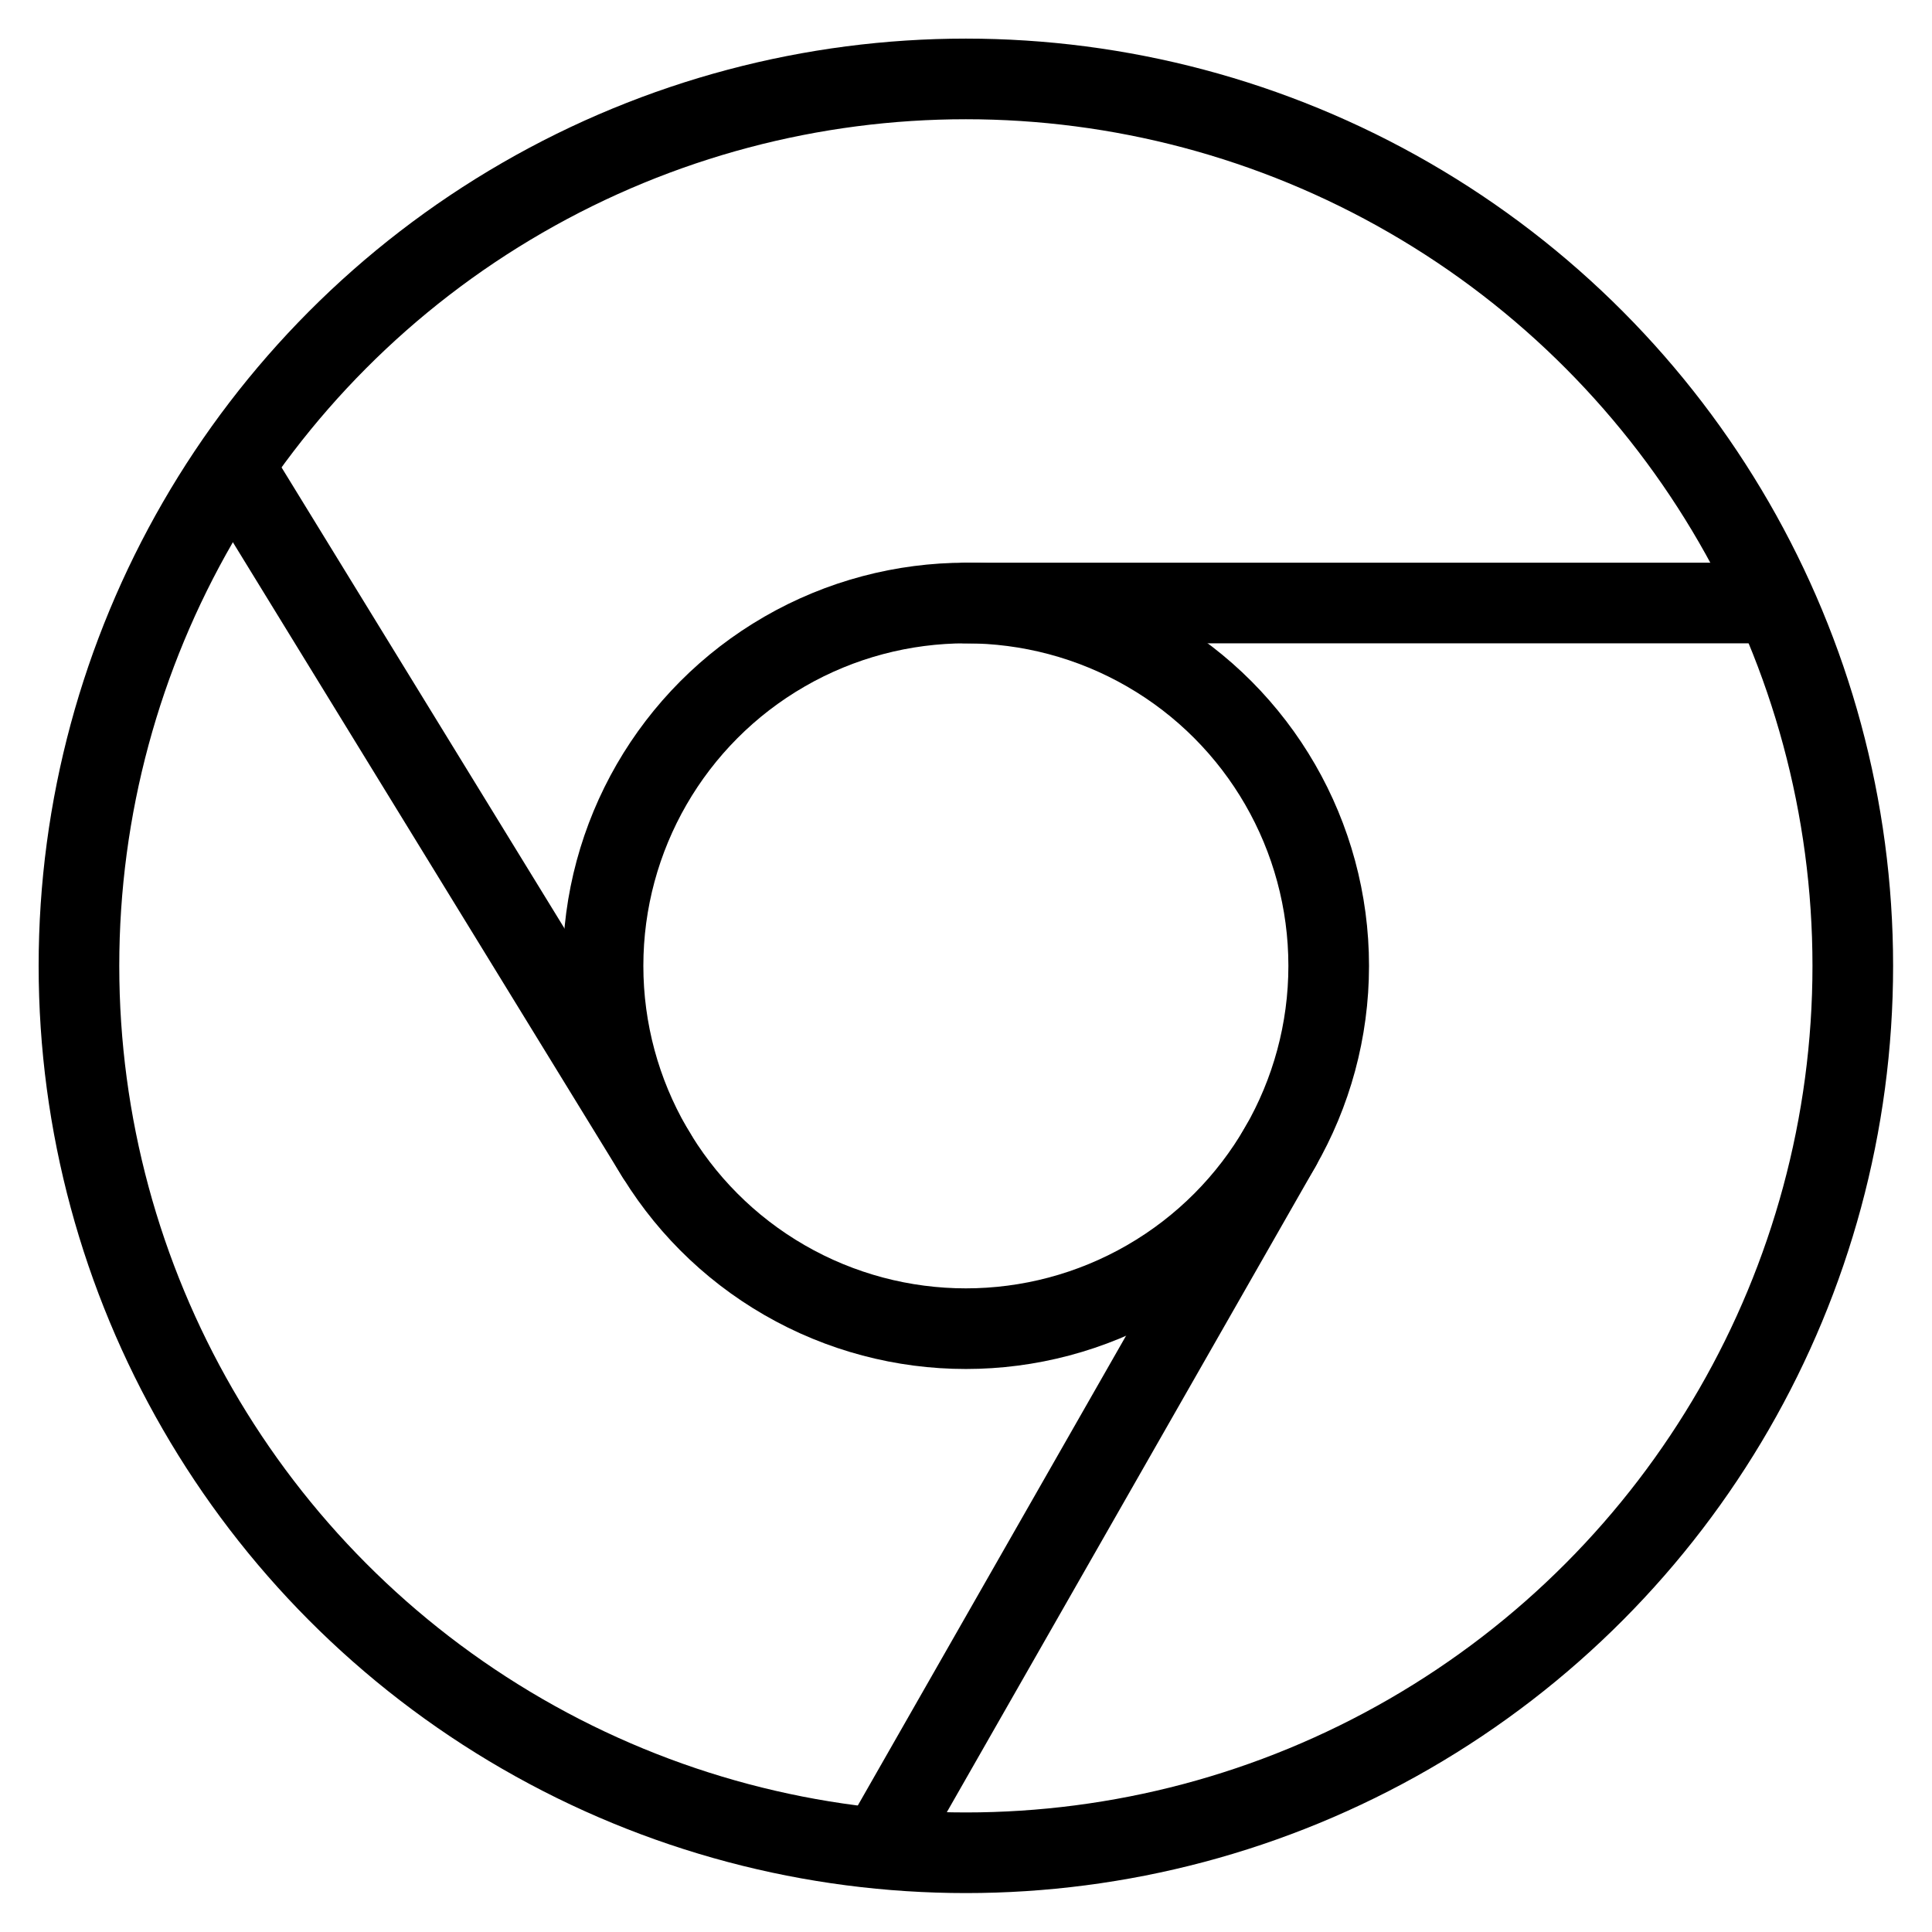 <?xml version="1.0" encoding="UTF-8" standalone="no"?>
<svg version="1.1" width="26.458mm" height="26.458mm" viewBox="0 0 75 75" id="svg165" xml:space="preserve" xmlns="http://www.w3.org/2000/svg" xmlns:svg="http://www.w3.org/2000/svg"><defs id="defs165" /><g id="layer3" style="display:inline;opacity:0.007;fill:maroon;fill-opacity:0.225" transform="translate(-708.751,-393.751)"><path d="m 708.751,393.751 v 75 h 75 v -75 z" style="display:inline;fill:maroon;fill-opacity:0.225;stroke:none;stroke-width:0.753;stroke-linecap:round;stroke-linejoin:round;stroke-dasharray:none;stroke-opacity:1" id="path154-5-7-9-2-2-3-5" /></g><g id="layer1" transform="translate(-708.751,-393.751)"><g id="g28" transform="matrix(1.565,0,0,1.565,707.121,392.12)"><circle style="fill:none;stroke:currentColor;stroke-width:2;stroke-linecap:round;stroke-linejoin:round;stroke-miterlimit:10" cx="25" cy="25" r="22" id="circle1-8" /><circle style="fill:none;stroke:currentColor;stroke-width:2;stroke-linecap:round;stroke-linejoin:round;stroke-miterlimit:10" cx="25" cy="25" r="9" id="circle2-0" /><line style="fill:none;stroke:currentColor;stroke-width:2;stroke-linecap:round;stroke-linejoin:round;stroke-miterlimit:10" x1="25" y1="16" x2="45" y2="16" id="line2" /><line style="fill:none;stroke:currentColor;stroke-width:2;stroke-linecap:round;stroke-linejoin:round;stroke-miterlimit:10" x1="32.816" y1="29.463" x2="22.898" y2="46.831" id="line3-1" /><line style="fill:none;stroke:currentColor;stroke-width:2;stroke-linecap:round;stroke-linejoin:round;stroke-miterlimit:10" x1="17.329" y1="29.708" x2="6.868" y2="12.662" id="line4" /></g></g><style type="text/css" id="style1">.st0{fill:none;stroke:currentColor;stroke-width:2;stroke-miterlimit:10;}.st1{fill:none;stroke:currentColor;stroke-width:2;stroke-linecap:round;stroke-miterlimit:10;}.st2{fill:none;stroke:currentColor;stroke-width:2;stroke-linecap:round;stroke-linejoin:round;stroke-miterlimit:10;}.st3{fill:none;stroke:currentColor;stroke-linecap:round;stroke-miterlimit:10;}.st4{fill:none;stroke:currentColor;stroke-width:3;stroke-linecap:round;stroke-miterlimit:10;}.st5{fill:#FFFFFF;}.st6{stroke:currentColor;stroke-width:2;stroke-miterlimit:10;}.st7{fill:none;stroke:currentColor;stroke-width:2;stroke-linejoin:round;stroke-miterlimit:10;}.st8{fill:none;}.st9{fill:none;stroke:currentColor;stroke-width:0;stroke-linecap:round;stroke-linejoin:round;}</style><style type="text/css" id="style1-5">.st0{fill:none;stroke:currentColor;stroke-width:2;stroke-miterlimit:10;}.st1{fill:none;stroke:currentColor;stroke-width:2;stroke-linecap:round;stroke-miterlimit:10;}.st2{fill:none;stroke:currentColor;stroke-width:2;stroke-linecap:round;stroke-linejoin:round;stroke-miterlimit:10;}.st3{fill:none;stroke:currentColor;stroke-linecap:round;stroke-miterlimit:10;}.st4{fill:none;stroke:currentColor;stroke-width:3;stroke-linecap:round;stroke-miterlimit:10;}.st5{fill:#FFFFFF;}.st6{stroke:currentColor;stroke-width:2;stroke-miterlimit:10;}.st7{fill:none;stroke:currentColor;stroke-width:2;stroke-linejoin:round;stroke-miterlimit:10;}.st8{fill:none;}.st9{fill:none;stroke:currentColor;stroke-width:0;stroke-linecap:round;stroke-linejoin:round;}</style></svg>
